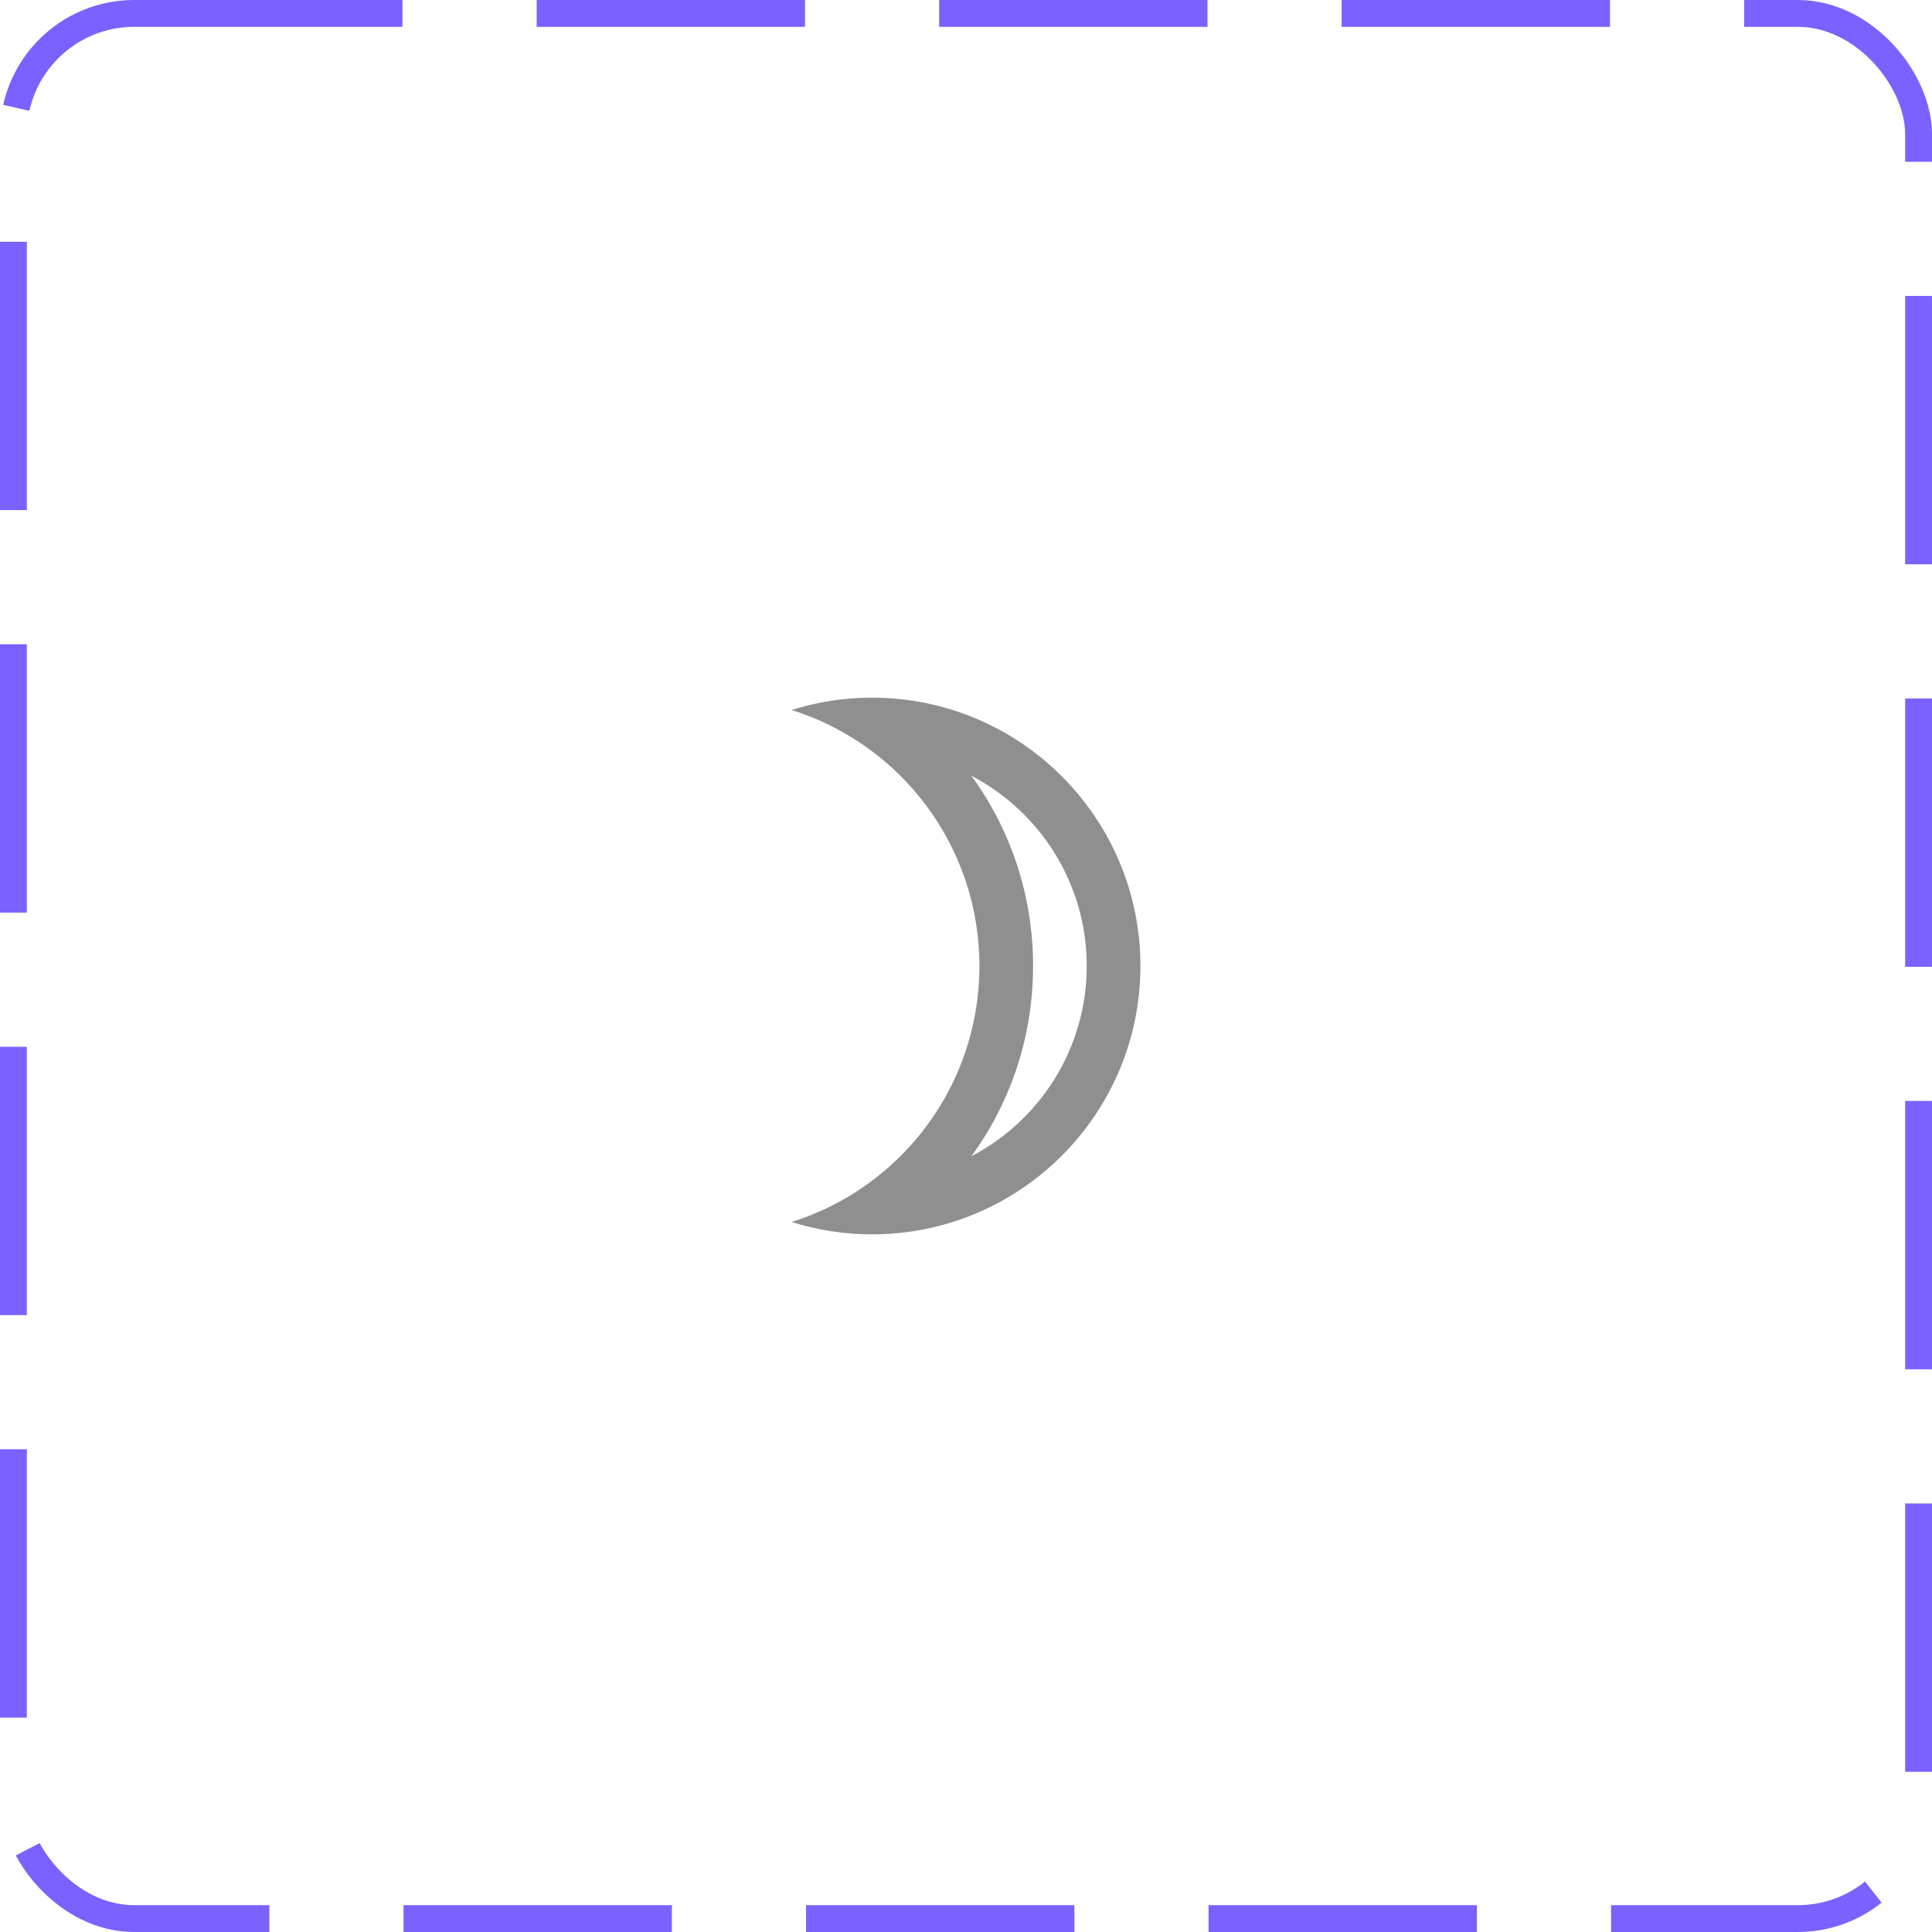 <svg width="72" height="72" viewBox="0 0 72 72" fill="none" xmlns="http://www.w3.org/2000/svg">
<rect x="0.5" y="0.5" width="71" height="71" rx="4.5" stroke="#7B61FF" stroke-dasharray="10 5"/>
<path d="M36.2 28.91C38.75 30.24 40.5 32.92 40.5 36C40.5 39.08 38.75 41.76 36.2 43.09C37.66 41.09 38.5 38.63 38.5 36C38.5 33.37 37.66 30.91 36.2 28.91ZM32.5 26C31.45 26 30.45 26.16 29.5 26.46C33.56 27.73 36.5 31.52 36.5 36C36.5 40.48 33.56 44.27 29.5 45.54C30.45 45.84 31.45 46 32.5 46C38.02 46 42.5 41.52 42.5 36C42.5 30.48 38.02 26 32.5 26Z" fill="#8F8F8F"/>
</svg>
